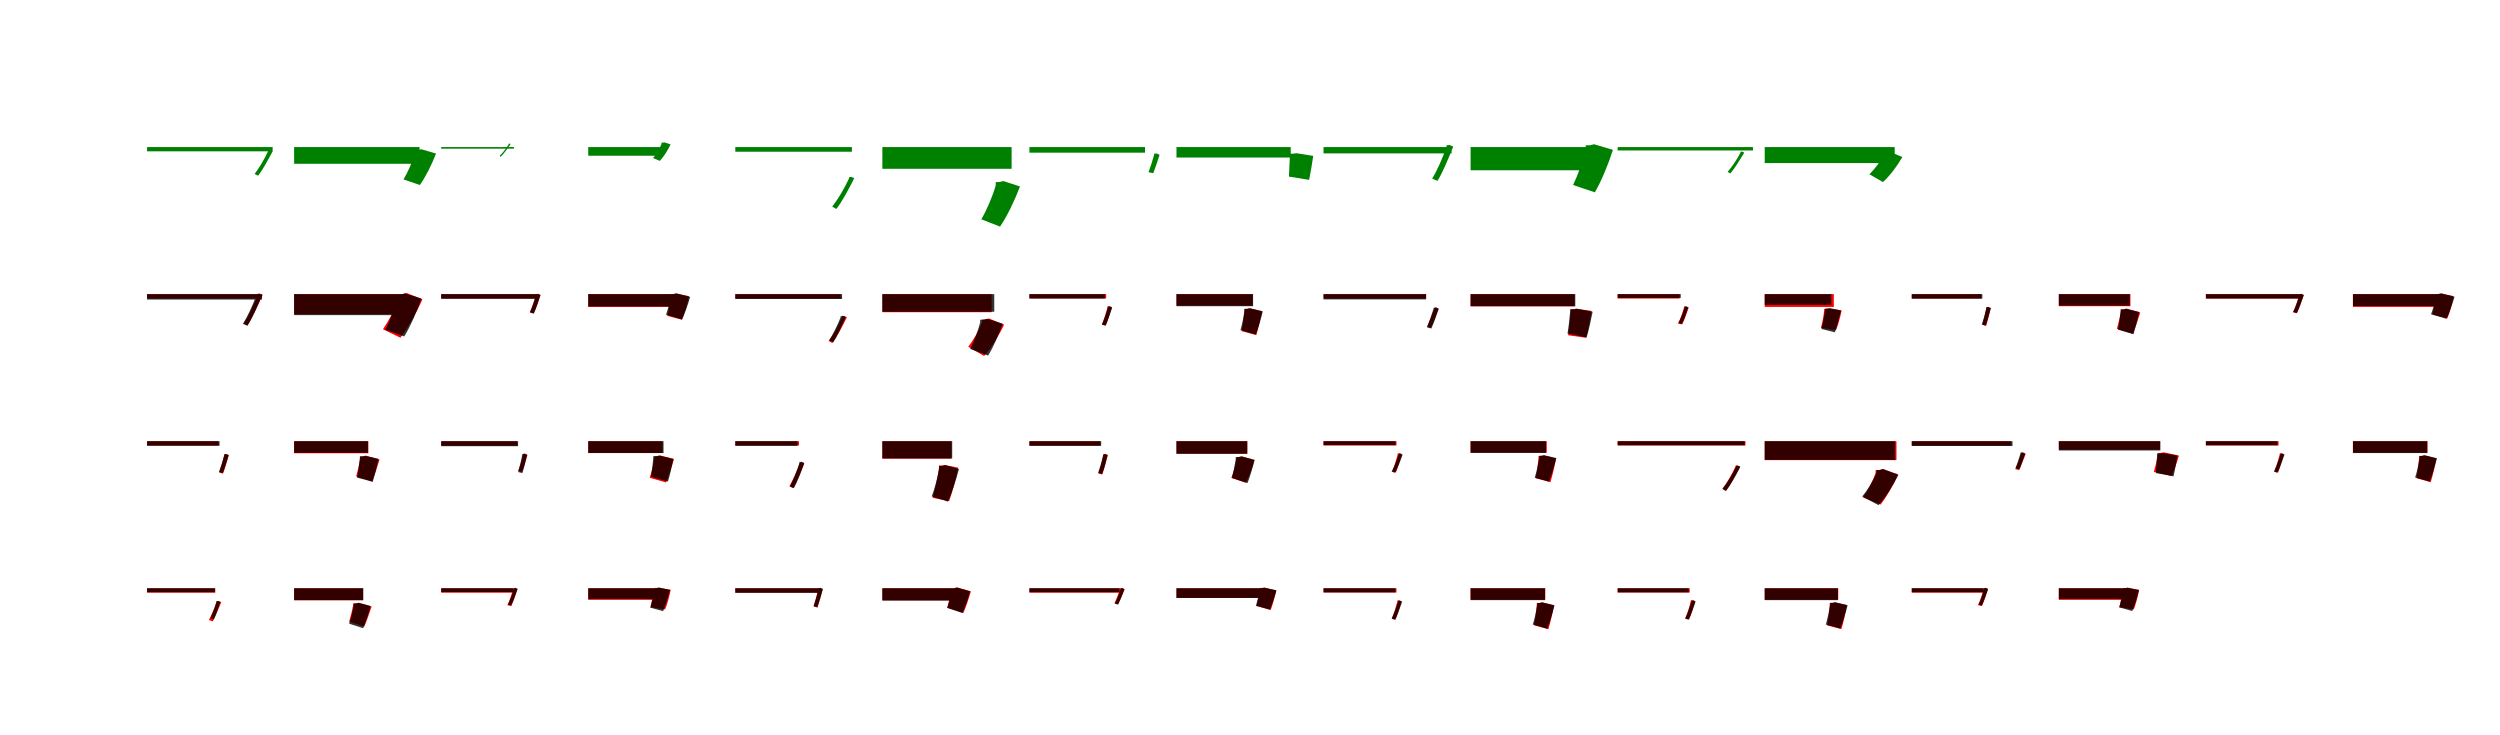<?xml version="1.0" encoding="UTF-8"?>
<svg width="1700" height="500" xmlns="http://www.w3.org/2000/svg">
<rect width="100%" height="100%" fill="white"/>
<g fill="green" transform="translate(100 100) scale(0.1 -0.1)"><path d="M-0.0 -0.0V-29.0H854.0V0.0ZM823.0 -20.0V-28.0C798.0 -82.0 762.0 -144.0 731.0 -183.0L755.0 -195.0C787.0 -154.0 823.0 -87.0 855.0 -27.0L836.0 -18.0L829.0 -20.0Z"/></g>
<g fill="green" transform="translate(200 100) scale(0.1 -0.1)"><path d="M0.0 0.0V-114.0H853.0V0.0ZM823.0 -20.0V-39.0C806.0 -98.0 772.0 -173.0 744.0 -220.0L855.0 -258.0C894.0 -204.0 936.0 -120.0 965.0 -44.0L866.0 -15.0L844.0 -20.0Z"/></g>
<g fill="green" transform="translate(300 100) scale(0.1 -0.1)"><path d="M-0.0 -0.0V-11.0H495.0V0.0ZM459.0 23.0V19.0C442.0 -9.0 418.0 -41.0 397.0 -60.0L405.0 -66.0C426.0 -46.0 450.0 -12.0 472.0 20.0L464.0 24.0L461.0 23.0Z"/></g>
<g fill="green" transform="translate(400 100) scale(0.1 -0.1)"><path d="M0.0 0.0V-59.0H494.0V0.0ZM498.0 30.0V20.0C486.0 -11.0 461.0 -51.0 441.0 -75.0L487.0 -94.0C513.0 -66.0 541.0 -23.0 560.0 18.0L517.0 32.0L507.0 30.0Z"/></g>
<g fill="green" transform="translate(500 100) scale(0.1 -0.1)"><path d="M0.0 0.0V-32.0H793.0V0.0ZM773.0 -205.0V-214.0C742.0 -281.0 697.0 -357.0 659.0 -405.0L687.0 -421.0C727.0 -370.0 771.0 -287.0 809.0 -212.0L787.0 -202.0L780.0 -205.0Z"/></g>
<g fill="green" transform="translate(600 100) scale(0.1 -0.1)"><path d="M0.0 0.0V-148.0H879.0V0.0ZM771.0 -238.0V-260.0C750.0 -336.0 708.0 -432.0 673.0 -491.0L800.0 -541.0C848.0 -472.0 899.0 -365.0 936.0 -268.0L822.0 -231.0L796.0 -238.0Z"/></g>
<g fill="green" transform="translate(700 100) scale(0.1 -0.1)"><path d="M0.0 -0.0V-38.0H786.0V0.0ZM848.0 -45.0V-53.0C837.0 -93.0 822.0 -139.0 810.0 -171.0L842.0 -178.0C855.0 -146.0 872.0 -95.0 885.0 -53.0L864.0 -43.0L855.0 -45.0Z"/></g>
<g fill="green" transform="translate(800 100) scale(0.1 -0.1)"><path d="M0.0 0.0V-71.0H777.0V0.0ZM771.0 -45.0V-62.0C769.0 -106.0 767.0 -164.0 765.0 -201.0L902.0 -223.0C911.0 -181.0 922.0 -115.0 930.0 -60.0L816.0 -42.0L792.0 -45.0Z"/></g>
<g fill="green" transform="translate(900 100) scale(0.1 -0.1)"><path d="M-0.0 0.0V-43.0H871.0V0.0ZM836.0 12.0V2.0C811.0 -73.0 772.0 -160.0 739.0 -215.0L775.0 -230.0C810.0 -173.0 849.0 -79.0 882.0 3.0L855.0 15.0L845.0 12.0Z"/></g>
<g fill="green" transform="translate(1000 100) scale(0.1 -0.1)"><path d="M0.0 0.0V-158.0H839.0V0.0ZM783.0 12.0V-13.0C765.0 -93.0 728.0 -194.0 697.0 -258.0L845.0 -308.0C888.0 -234.0 936.0 -120.0 968.0 -19.0L840.0 19.0L811.0 12.0Z"/></g>
<g fill="green" transform="translate(1100 100) scale(0.1 -0.1)"><path d="M-0.0 0.0V-23.0H920.0V0.0ZM835.0 -32.0V-39.0C811.0 -84.0 777.0 -136.0 748.0 -168.0L766.0 -180.0C797.0 -144.0 830.0 -89.0 861.0 -38.0L845.0 -30.0L840.0 -32.0Z"/></g>
<g fill="green" transform="translate(1200 100) scale(0.1 -0.1)"><path d="M0.0 0.0V-109.0H884.0V0.0ZM809.0 -37.0V-54.0C788.0 -97.0 747.0 -151.0 712.0 -185.0L804.0 -238.0C851.0 -196.0 901.0 -129.0 936.0 -68.0L848.0 -31.0L829.0 -37.0Z"/></g>
<g fill="red" transform="translate(100 200) scale(0.1 -0.1)"><path d="M0.0 0.0V-30.0H763.0V0.0ZM752.0 2.0V-6.0C726.0 -74.0 689.0 -152.0 657.0 -200.0L681.0 -214.0C716.0 -163.0 752.0 -79.0 786.0 -5.0L766.0 4.0L759.0 2.0Z"/></g>
<g fill="black" opacity=".8" transform="translate(100 200) scale(0.1 -0.1)"><path d="M0.0 0.0V-37.0H782.0V0.0ZM743.0 0.0V-9.0C719.0 -75.0 683.0 -153.0 652.0 -202.0L683.0 -215.0C715.0 -165.0 752.0 -81.0 783.0 -7.0L759.0 3.0L751.0 0.0Z"/></g>
<g fill="red" transform="translate(200 200) scale(0.1 -0.1)"><path d="M0.0 0.0V-136.0H757.0V0.0ZM715.0 0.0V-21.0C691.0 -93.0 643.0 -182.0 604.0 -239.0L723.0 -297.0C774.0 -229.0 832.0 -128.0 873.0 -35.0L763.0 8.0L740.0 0.0Z"/></g>
<g fill="black" opacity=".8" transform="translate(200 200) scale(0.1 -0.1)"><path d="M0.0 0.0V-143.0H759.0V0.0ZM703.0 -2.0V-24.0C686.0 -95.0 650.0 -185.0 620.0 -242.0L749.0 -288.0C789.0 -222.0 835.0 -121.0 865.0 -30.0L753.0 5.0L728.0 -2.0Z"/></g>
<g fill="red" transform="translate(300 200) scale(0.1 -0.1)"><path d="M0.0 0.0V-30.0H653.0V0.0ZM645.0 0.0V-7.0C634.0 -46.0 617.0 -92.0 602.0 -123.0L628.0 -130.0C644.0 -99.0 661.0 -49.0 676.0 -6.0L657.0 2.0L650.0 0.0Z"/></g>
<g fill="black" opacity=".8" transform="translate(300 200) scale(0.1 -0.1)"><path d="M0.0 0.0V-32.0H647.0V0.0ZM644.0 0.0V-6.0C633.0 -47.0 617.0 -94.0 604.0 -125.0L630.0 -133.0C645.0 -101.0 662.0 -50.0 675.0 -6.0L657.0 2.0L650.0 0.0Z"/></g>
<g fill="red" transform="translate(400 200) scale(0.1 -0.1)"><path d="M0.0 0.0V-87.0H595.0V0.0ZM563.0 0.0V-14.0C558.0 -58.0 547.0 -113.0 537.0 -148.0L638.0 -174.0C655.0 -133.0 674.0 -70.0 685.0 -14.0L599.0 4.0L580.0 0.0Z"/></g>
<g fill="black" opacity=".8" transform="translate(400 200) scale(0.1 -0.1)"><path d="M0.0 0.0V-84.0H601.0V0.0ZM561.0 1.0V-15.0C554.0 -55.0 541.0 -107.0 529.0 -140.0L637.0 -173.0C656.0 -134.0 678.0 -72.0 693.0 -19.0L600.0 5.0L580.0 1.0Z"/></g>
<g fill="red" transform="translate(500 200) scale(0.1 -0.1)"><path d="M0.0 0.0V-30.0H716.0V0.0ZM726.0 -150.0V-158.0C701.0 -215.0 666.0 -279.0 635.0 -319.0L660.0 -333.0C693.0 -289.0 728.0 -220.0 759.0 -157.0L739.0 -148.0L733.0 -150.0Z"/></g>
<g fill="black" opacity=".8" transform="translate(500 200) scale(0.1 -0.1)"><path d="M0.0 0.0V-33.0H726.0V0.0ZM716.0 -150.0V-158.0C695.0 -212.0 664.0 -274.0 638.0 -315.0L666.0 -327.0C694.0 -284.0 725.0 -216.0 751.0 -156.0L730.0 -147.0L723.0 -150.0Z"/></g>
<g fill="red" transform="translate(600 200) scale(0.1 -0.1)"><path d="M0.0 0.0V-123.0H743.0V0.0ZM678.0 -173.0V-191.0C658.0 -247.0 618.0 -314.0 584.0 -358.0L692.0 -421.0C740.0 -366.0 792.0 -284.0 828.0 -208.0L724.0 -165.0L701.0 -173.0Z"/></g>
<g fill="black" opacity=".8" transform="translate(600 200) scale(0.1 -0.1)"><path d="M0.0 0.0V-120.0H761.0V0.0ZM665.0 -174.0V-193.0C650.0 -252.0 622.0 -327.0 597.0 -373.0L719.0 -418.0C754.0 -363.0 791.0 -277.0 819.0 -201.0L711.0 -168.0L688.0 -174.0Z"/></g>
<g fill="red" transform="translate(700 200) scale(0.1 -0.1)"><path d="M0.0 0.0V-29.0H522.0V0.0ZM531.0 -83.0V-90.0C521.0 -129.0 506.0 -175.0 492.0 -206.0L519.0 -213.0C533.0 -182.0 548.0 -131.0 561.0 -89.0L543.0 -81.0L536.0 -83.0Z"/></g>
<g fill="black" opacity=".8" transform="translate(700 200) scale(0.1 -0.1)"><path d="M0.0 0.0V-30.0H514.0V0.0ZM533.0 -86.0V-92.0C522.0 -132.0 506.0 -178.0 493.0 -208.0L518.0 -215.0C532.0 -184.0 549.0 -134.0 563.0 -91.0L545.0 -84.0L539.0 -86.0Z"/></g>
<g fill="red" transform="translate(800 200) scale(0.1 -0.1)"><path d="M0.0 0.0V-78.0H518.0V0.0ZM462.0 -101.0V-114.0C458.0 -159.0 450.0 -215.0 444.0 -252.0L543.0 -279.0C556.0 -236.0 571.0 -172.0 582.0 -117.0L497.0 -96.0L479.0 -101.0Z"/></g>
<g fill="black" opacity=".8" transform="translate(800 200) scale(0.1 -0.1)"><path d="M0.0 0.0V-82.0H521.0V0.0ZM462.0 -100.0V-115.0C457.0 -157.0 445.0 -211.0 435.0 -245.0L539.0 -275.0C555.0 -234.0 574.0 -171.0 587.0 -117.0L499.0 -96.0L480.0 -100.0Z"/></g>
<g fill="red" transform="translate(900 200) scale(0.1 -0.1)"><path d="M0.0 0.0V-30.0H698.0V0.0ZM753.0 -93.0V-99.0C738.0 -142.0 719.0 -187.0 705.0 -220.0L729.0 -230.0C746.0 -196.0 766.0 -145.0 783.0 -99.0L766.0 -91.0L759.0 -93.0Z"/></g>
<g fill="black" opacity=".8" transform="translate(900 200) scale(0.1 -0.1)"><path d="M0.0 0.0V-36.0H697.0V0.0ZM748.0 -93.0V-100.0C735.0 -143.0 717.0 -192.0 703.0 -226.0L733.0 -234.0C749.0 -200.0 768.0 -146.0 783.0 -100.0L763.0 -90.0L755.0 -93.0Z"/></g>
<g fill="red" transform="translate(1000 200) scale(0.1 -0.1)"><path d="M0.0 0.0V-83.0H707.0V0.0ZM681.0 -103.0V-118.0C677.0 -171.0 669.0 -239.0 663.0 -280.0L785.0 -297.0C798.0 -250.0 813.0 -178.0 823.0 -114.0L721.0 -100.0L700.0 -103.0Z"/></g>
<g fill="black" opacity=".8" transform="translate(1000 200) scale(0.1 -0.1)"><path d="M0.0 0.0V-82.0H712.0V0.0ZM677.0 -103.0V-120.0C673.0 -167.0 666.0 -229.0 659.0 -268.0L789.0 -295.0C803.0 -250.0 818.0 -179.0 830.0 -120.0L721.0 -99.0L698.0 -103.0Z"/></g>
<g fill="red" transform="translate(1100 200) scale(0.1 -0.1)"><path d="M0.0 0.0V-30.0H421.0V0.0ZM451.0 -85.0V-92.0C441.0 -129.0 425.0 -172.0 410.0 -200.0L439.0 -206.0C453.0 -178.0 470.0 -132.0 483.0 -91.0L464.0 -84.0L457.0 -85.0Z"/></g>
<g fill="black" opacity=".8" transform="translate(1100 200) scale(0.1 -0.1)"><path d="M0.0 0.0V-26.0H429.0V0.0ZM455.0 -85.0V-91.0C444.0 -127.0 428.0 -169.0 414.0 -197.0L436.0 -203.0C450.0 -175.0 468.0 -129.0 481.0 -90.0L466.0 -83.0L460.0 -85.0Z"/></g>
<g fill="red" transform="translate(1200 200) scale(0.1 -0.1)"><path d="M0.0 0.0V-87.0H470.0V0.0ZM404.0 -101.0V-114.0C400.0 -152.0 391.0 -199.0 382.0 -230.0L485.0 -245.0C499.0 -211.0 514.0 -158.0 523.0 -111.0L440.0 -98.0L420.0 -101.0Z"/></g>
<g fill="black" opacity=".8" transform="translate(1200 200) scale(0.1 -0.1)"><path d="M0.0 0.0V-73.0H453.0V0.0ZM410.0 -98.0V-111.0C405.0 -152.0 394.0 -205.0 386.0 -237.0L477.0 -260.0C491.0 -222.0 507.0 -163.0 519.0 -111.0L442.0 -95.0L425.0 -98.0Z"/></g>
<g fill="red" transform="translate(1300 200) scale(0.1 -0.1)"><path d="M0.0 0.0V-30.0H472.0V0.0ZM507.0 -89.0V-95.0C499.0 -134.0 489.0 -178.0 480.0 -208.0L506.0 -216.0C515.0 -185.0 527.0 -136.0 537.0 -95.0L518.0 -87.0L513.0 -89.0Z"/></g>
<g fill="black" opacity=".8" transform="translate(1300 200) scale(0.1 -0.1)"><path d="M0.0 0.0V-31.0H480.0V0.0ZM507.0 -89.0V-95.0C499.0 -134.0 486.0 -178.0 476.0 -207.0L502.0 -214.0C514.0 -184.0 528.0 -135.0 538.0 -95.0L520.0 -87.0L513.0 -89.0Z"/></g>
<g fill="red" transform="translate(1400 200) scale(0.1 -0.1)"><path d="M0.0 0.0V-82.0H487.0V0.0ZM422.0 -104.0V-117.0C416.0 -156.0 404.0 -203.0 395.0 -236.0L503.0 -271.0C519.0 -232.0 539.0 -175.0 554.0 -125.0L460.0 -98.0L441.0 -104.0Z"/></g>
<g fill="black" opacity=".8" transform="translate(1400 200) scale(0.1 -0.1)"><path d="M0.0 0.0V-78.0H482.0V0.0ZM420.0 -104.0V-119.0C416.0 -158.0 409.0 -210.0 402.0 -242.0L508.0 -272.0C520.0 -233.0 535.0 -172.0 546.0 -121.0L457.0 -100.0L438.0 -104.0Z"/></g>
<g fill="red" transform="translate(1500 200) scale(0.1 -0.1)"><path d="M0.0 0.0V-30.0H645.0V0.0ZM634.0 0.0V-7.0C624.0 -46.0 607.0 -92.0 592.0 -123.0L618.0 -130.0C633.0 -99.0 651.0 -49.0 666.0 -6.0L647.0 2.0L640.0 0.0Z"/></g>
<g fill="black" opacity=".8" transform="translate(1500 200) scale(0.1 -0.1)"><path d="M0.0 0.0V-30.0H638.0V0.0ZM636.0 0.0V-6.0C625.0 -46.0 608.0 -92.0 594.0 -122.0L619.0 -129.0C634.0 -98.0 652.0 -48.0 666.0 -6.0L648.0 2.0L642.0 0.0Z"/></g>
<g fill="red" transform="translate(1600 200) scale(0.1 -0.1)"><path d="M0.0 0.0V-87.0H595.0V0.0ZM563.0 0.0V-14.0C559.0 -55.0 550.0 -106.0 541.0 -139.0L642.0 -165.0C658.0 -127.0 674.0 -67.0 684.0 -14.0L599.0 4.0L580.0 0.0Z"/></g>
<g fill="black" opacity=".8" transform="translate(1600 200) scale(0.1 -0.1)"><path d="M0.0 0.0V-81.0H598.0V0.0ZM564.0 1.0V-14.0C557.0 -54.0 544.0 -105.0 531.0 -137.0L636.0 -168.0C655.0 -130.0 676.0 -69.0 691.0 -18.0L602.0 5.0L582.0 1.0Z"/></g>
<g fill="red" transform="translate(100 300) scale(0.1 -0.1)"><path d="M0.0 0.0V-30.0H486.0V0.0ZM526.0 -89.0V-95.0C515.0 -135.0 501.0 -181.0 490.0 -212.0L516.0 -221.0C529.0 -188.0 543.0 -138.0 556.0 -95.0L538.0 -87.0L531.0 -89.0Z"/></g>
<g fill="black" opacity=".8" transform="translate(100 300) scale(0.1 -0.1)"><path d="M0.0 0.0V-31.0H493.0V0.0ZM524.0 -89.0V-96.0C515.0 -135.0 500.0 -180.0 489.0 -210.0L515.0 -217.0C528.0 -186.0 543.0 -137.0 555.0 -95.0L537.0 -87.0L530.0 -89.0Z"/></g>
<g fill="red" transform="translate(200 300) scale(0.1 -0.1)"><path d="M0.0 0.0V-82.0H505.0V0.0ZM449.0 -104.0V-117.0C443.0 -157.0 431.0 -207.0 422.0 -240.0L530.0 -275.0C546.0 -235.0 566.0 -176.0 581.0 -125.0L487.0 -98.0L468.0 -104.0Z"/></g>
<g fill="black" opacity=".8" transform="translate(200 300) scale(0.1 -0.1)"><path d="M0.0 0.0V-79.0H502.0V0.0ZM447.0 -103.0V-118.0C443.0 -160.0 435.0 -214.0 428.0 -248.0L535.0 -276.0C547.0 -235.0 563.0 -173.0 574.0 -120.0L484.0 -100.0L465.0 -103.0Z"/></g>
<g fill="red" transform="translate(300 300) scale(0.1 -0.1)"><path d="M0.0 0.0V-30.0H517.0V0.0ZM557.0 -87.0V-94.0C548.0 -130.0 535.0 -174.0 523.0 -202.0L549.0 -208.0C562.0 -179.0 576.0 -132.0 587.0 -93.0L570.0 -85.0L563.0 -87.0Z"/></g>
<g fill="black" opacity=".8" transform="translate(300 300) scale(0.1 -0.1)"><path d="M0.0 0.0V-34.0H523.0V0.0ZM551.0 -87.0V-94.0C544.0 -133.0 532.0 -179.0 524.0 -210.0L552.0 -217.0C563.0 -185.0 575.0 -135.0 584.0 -93.0L565.0 -84.0L558.0 -87.0Z"/></g>
<g fill="red" transform="translate(400 300) scale(0.1 -0.1)"><path d="M0.0 0.0V-80.0H505.0V0.0ZM450.0 -102.0V-116.0C443.0 -159.0 429.0 -214.0 418.0 -249.0L529.0 -281.0C546.0 -239.0 568.0 -176.0 583.0 -121.0L489.0 -97.0L469.0 -102.0Z"/></g>
<g fill="black" opacity=".8" transform="translate(400 300) scale(0.1 -0.1)"><path d="M0.0 0.0V-81.0H512.0V0.0ZM442.0 -102.0V-117.0C439.0 -157.0 433.0 -209.0 427.0 -242.0L542.0 -275.0C554.0 -235.0 569.0 -172.0 579.0 -121.0L483.0 -98.0L462.0 -102.0Z"/></g>
<g fill="red" transform="translate(500 300) scale(0.1 -0.1)"><path d="M0.0 0.0V-29.0H433.0V0.0ZM437.0 -146.0V-153.0C418.0 -206.0 390.0 -267.0 368.0 -306.0L394.0 -318.0C419.0 -277.0 446.0 -210.0 469.0 -152.0L450.0 -144.0L444.0 -146.0Z"/></g>
<g fill="black" opacity=".8" transform="translate(500 300) scale(0.1 -0.1)"><path d="M0.0 0.0V-32.0H423.0V0.0ZM436.0 -142.0V-149.0C419.0 -205.0 392.0 -268.0 371.0 -309.0L398.0 -320.0C422.0 -278.0 448.0 -208.0 469.0 -148.0L449.0 -139.0L442.0 -142.0Z"/></g>
<g fill="red" transform="translate(600 300) scale(0.1 -0.1)"><path d="M0.0 0.0V-119.0H469.0V0.0ZM385.0 -166.0V-183.0C376.0 -250.0 357.0 -334.0 342.0 -385.0L454.0 -408.0C475.0 -350.0 499.0 -261.0 516.0 -180.0L424.0 -162.0L403.0 -166.0Z"/></g>
<g fill="black" opacity=".8" transform="translate(600 300) scale(0.1 -0.1)"><path d="M0.0 0.0V-117.0H475.0V0.0ZM386.0 -168.0V-186.0C376.0 -248.0 354.0 -327.0 336.0 -376.0L446.0 -411.0C472.0 -354.0 501.0 -266.0 521.0 -189.0L428.0 -163.0L406.0 -168.0Z"/></g>
<g fill="red" transform="translate(700 300) scale(0.1 -0.1)"><path d="M0.0 0.0V-30.0H481.0V0.0ZM503.0 -88.0V-94.0C494.0 -137.0 481.0 -186.0 469.0 -219.0L495.0 -227.0C508.0 -193.0 522.0 -139.0 533.0 -93.0L516.0 -86.0L509.0 -88.0Z"/></g>
<g fill="black" opacity=".8" transform="translate(700 300) scale(0.1 -0.1)"><path d="M0.0 0.0V-32.0H488.0V0.0ZM501.0 -91.0V-97.0C492.0 -138.0 478.0 -185.0 467.0 -216.0L494.0 -223.0C507.0 -191.0 521.0 -140.0 532.0 -96.0L514.0 -88.0L507.0 -91.0Z"/></g>
<g fill="red" transform="translate(800 300) scale(0.1 -0.1)"><path d="M0.0 0.0V-85.0H482.0V0.0ZM408.0 -109.0V-123.0C401.0 -165.0 386.0 -216.0 373.0 -250.0L472.0 -283.0C493.0 -243.0 516.0 -182.0 531.0 -127.0L445.0 -104.0L426.0 -109.0Z"/></g>
<g fill="black" opacity=".8" transform="translate(800 300) scale(0.1 -0.1)"><path d="M0.0 0.0V-86.0H481.0V0.0ZM403.0 -108.0V-123.0C397.0 -164.0 386.0 -217.0 377.0 -250.0L483.0 -285.0C499.0 -244.0 518.0 -181.0 531.0 -128.0L441.0 -103.0L421.0 -108.0Z"/></g>
<g fill="red" transform="translate(900 300) scale(0.1 -0.1)"><path d="M0.0 0.0V-29.0H496.0V0.0ZM504.0 -83.0V-90.0C494.0 -129.0 480.0 -175.0 467.0 -206.0L492.0 -213.0C505.0 -182.0 520.0 -131.0 532.0 -89.0L515.0 -81.0L508.0 -83.0Z"/></g>
<g fill="black" opacity=".8" transform="translate(900 300) scale(0.1 -0.1)"><path d="M0.0 0.0V-27.0H490.0V0.0ZM511.0 -86.0V-92.0C498.0 -132.0 479.0 -178.0 463.0 -207.0L486.0 -215.0C503.0 -184.0 523.0 -135.0 538.0 -91.0L522.0 -84.0L516.0 -86.0Z"/></g>
<g fill="red" transform="translate(1000 300) scale(0.1 -0.1)"><path d="M0.0 0.0V-78.0H518.0V0.0ZM462.0 -101.0V-114.0C458.0 -159.0 450.0 -215.0 444.0 -252.0L543.0 -279.0C556.0 -236.0 571.0 -172.0 582.0 -117.0L497.0 -96.0L479.0 -101.0Z"/></g>
<g fill="black" opacity=".8" transform="translate(1000 300) scale(0.1 -0.1)"><path d="M0.0 0.0V-80.0H513.0V0.0ZM467.0 -99.0V-114.0C460.0 -157.0 447.0 -214.0 436.0 -249.0L533.0 -275.0C550.0 -234.0 569.0 -170.0 583.0 -115.0L501.0 -96.0L483.0 -99.0Z"/></g>
<g fill="red" transform="translate(1100 300) scale(0.1 -0.1)"><path d="M0.0 0.0V-29.0H869.0V0.0ZM800.0 -167.0V-175.0C776.0 -227.0 742.0 -286.0 713.0 -323.0L738.0 -337.0C769.0 -296.0 802.0 -232.0 832.0 -174.0L812.0 -165.0L806.0 -167.0Z"/></g>
<g fill="black" opacity=".8" transform="translate(1100 300) scale(0.1 -0.1)"><path d="M0.0 0.0V-28.0H864.0V0.0ZM805.0 -167.0V-175.0C779.0 -228.0 743.0 -288.0 712.0 -325.0L735.0 -339.0C769.0 -297.0 804.0 -233.0 835.0 -174.0L816.0 -165.0L811.0 -167.0Z"/></g>
<g fill="red" transform="translate(1200 300) scale(0.1 -0.1)"><path d="M0.0 0.0V-129.0H896.0V0.0ZM754.0 -197.0V-215.0C736.0 -271.0 699.0 -340.0 669.0 -383.0L788.0 -431.0C829.0 -379.0 875.0 -299.0 907.0 -225.0L800.0 -190.0L777.0 -197.0Z"/></g>
<g fill="black" opacity=".8" transform="translate(1200 300) scale(0.1 -0.1)"><path d="M0.0 0.0V-127.0H887.0V0.0ZM760.0 -196.0V-215.0C739.0 -268.0 698.0 -335.0 663.0 -376.0L774.0 -435.0C821.0 -384.0 872.0 -303.0 909.0 -230.0L806.0 -189.0L783.0 -196.0Z"/></g>
<g fill="red" transform="translate(1300 300) scale(0.1 -0.1)"><path d="M0.0 0.0V-29.0H675.0V0.0ZM744.0 -80.0V-86.0C732.0 -121.0 717.0 -163.0 704.0 -190.0L730.0 -197.0C744.0 -169.0 759.0 -124.0 775.0 -86.0L756.0 -78.0L750.0 -80.0Z"/></g>
<g fill="black" opacity=".8" transform="translate(1300 300) scale(0.1 -0.1)"><path d="M0.0 0.0V-33.0H685.0V0.0ZM739.0 -77.0V-84.0C729.0 -118.0 716.0 -158.0 705.0 -185.0L732.0 -191.0C744.0 -164.0 759.0 -120.0 771.0 -84.0L752.0 -75.0L745.0 -77.0Z"/></g>
<g fill="red" transform="translate(1400 300) scale(0.1 -0.1)"><path d="M0.0 0.0V-58.0H689.0V0.0ZM673.0 -80.0V-95.0C667.0 -131.0 655.0 -178.0 646.0 -209.0L767.0 -237.0C783.0 -201.0 803.0 -146.0 817.0 -98.0L714.0 -76.0L693.0 -80.0Z"/></g>
<g fill="black" opacity=".8" transform="translate(1400 300) scale(0.1 -0.1)"><path d="M0.0 0.0V-63.0H690.0V0.0ZM668.0 -84.0V-98.0C665.0 -136.0 663.0 -185.0 660.0 -217.0L780.0 -239.0C789.0 -202.0 799.0 -145.0 807.0 -98.0L707.0 -81.0L686.0 -84.0Z"/></g>
<g fill="red" transform="translate(1500 300) scale(0.1 -0.1)"><path d="M0.0 0.0V-29.0H494.0V0.0ZM502.0 -83.0V-90.0C492.0 -129.0 478.0 -175.0 465.0 -206.0L491.0 -213.0C503.0 -182.0 518.0 -131.0 530.0 -89.0L513.0 -81.0L507.0 -83.0Z"/></g>
<g fill="black" opacity=".8" transform="translate(1500 300) scale(0.1 -0.1)"><path d="M0.0 0.0V-28.0H487.0V0.0ZM507.0 -86.0V-92.0C495.0 -132.0 477.0 -177.0 463.0 -207.0L486.0 -215.0C502.0 -184.0 520.0 -134.0 535.0 -91.0L518.0 -84.0L512.0 -86.0Z"/></g>
<g fill="red" transform="translate(1600 300) scale(0.1 -0.1)"><path d="M0.0 0.0V-78.0H507.0V0.0ZM450.0 -101.0V-114.0C446.0 -159.0 438.0 -215.0 433.0 -252.0L529.0 -279.0C542.0 -236.0 557.0 -172.0 568.0 -117.0L484.0 -96.0L467.0 -101.0Z"/></g>
<g fill="black" opacity=".8" transform="translate(1600 300) scale(0.1 -0.1)"><path d="M0.0 0.0V-81.0H505.0V0.0ZM453.0 -100.0V-114.0C447.0 -157.0 434.0 -213.0 423.0 -247.0L522.0 -275.0C538.0 -234.0 558.0 -171.0 571.0 -116.0L488.0 -96.0L469.0 -100.0Z"/></g>
<g fill="red" transform="translate(100 400) scale(0.1 -0.1)"><path d="M0.0 0.0V-30.0H464.0V0.0ZM473.0 -89.0V-95.0C458.0 -137.0 437.0 -184.0 420.0 -216.0L446.0 -226.0C465.0 -192.0 485.0 -141.0 505.0 -95.0L486.0 -87.0L479.0 -89.0Z"/></g>
<g fill="black" opacity=".8" transform="translate(100 400) scale(0.1 -0.1)"><path d="M0.0 0.0V-27.0H461.0V0.0ZM471.0 -88.0V-94.0C460.0 -132.0 444.0 -176.0 431.0 -205.0L454.0 -213.0C468.0 -183.0 485.0 -135.0 498.0 -93.0L482.0 -86.0L476.0 -88.0Z"/></g>
<g fill="red" transform="translate(200 400) scale(0.1 -0.1)"><path d="M0.0 0.0V-82.0H469.0V0.0ZM401.0 -104.0V-116.0C395.0 -152.0 383.0 -196.0 374.0 -227.0L477.0 -261.0C493.0 -224.0 512.0 -171.0 527.0 -124.0L438.0 -99.0L419.0 -104.0Z"/></g>
<g fill="black" opacity=".8" transform="translate(200 400) scale(0.1 -0.1)"><path d="M0.0 0.0V-81.0H470.0V0.0ZM405.0 -103.0V-117.0C398.0 -158.0 386.0 -210.0 374.0 -241.0L469.0 -272.0C486.0 -233.0 506.0 -173.0 520.0 -121.0L439.0 -99.0L421.0 -103.0Z"/></g>
<g fill="red" transform="translate(300 400) scale(0.1 -0.1)"><path d="M0.0 0.0V-30.0H495.0V0.0ZM488.0 0.0V-7.0C479.0 -44.0 464.0 -87.0 450.0 -115.0L477.0 -121.0C490.0 -93.0 506.0 -47.0 519.0 -6.0L501.0 1.0L494.0 0.0Z"/></g>
<g fill="black" opacity=".8" transform="translate(300 400) scale(0.1 -0.1)"><path d="M0.0 0.0V-26.0H490.0V0.0ZM494.0 1.0V-5.0C484.0 -42.0 467.0 -84.0 454.0 -112.0L475.0 -118.0C489.0 -90.0 506.0 -44.0 520.0 -4.0L505.0 3.0L499.0 1.0Z"/></g>
<g fill="red" transform="translate(400 400) scale(0.1 -0.1)"><path d="M0.0 0.0V-79.0H478.0V0.0ZM444.0 0.0V-13.0C440.0 -51.0 431.0 -98.0 423.0 -129.0L523.0 -144.0C537.0 -110.0 552.0 -57.0 561.0 -10.0L479.0 3.0L460.0 0.0Z"/></g>
<g fill="black" opacity=".8" transform="translate(400 400) scale(0.1 -0.1)"><path d="M0.0 0.0V-73.0H471.0V0.0ZM451.0 2.0V-12.0C445.0 -51.0 432.0 -101.0 422.0 -132.0L509.0 -156.0C525.0 -119.0 544.0 -62.0 556.0 -12.0L482.0 5.0L466.0 2.0Z"/></g>
<g fill="red" transform="translate(500 400) scale(0.1 -0.1)"><path d="M0.0 0.0V-30.0H574.0V0.0ZM564.0 0.0V-6.0C555.0 -46.0 542.0 -92.0 533.0 -123.0L559.0 -132.0C569.0 -99.0 582.0 -49.0 594.0 -6.0L576.0 2.0L569.0 0.0Z"/></g>
<g fill="black" opacity=".8" transform="translate(500 400) scale(0.1 -0.1)"><path d="M0.0 0.0V-31.0H573.0V0.0ZM566.0 1.0V-5.0C557.0 -45.0 543.0 -92.0 532.0 -122.0L557.0 -129.0C570.0 -98.0 585.0 -48.0 596.0 -5.0L578.0 3.0L571.0 1.0Z"/></g>
<g fill="red" transform="translate(600 400) scale(0.1 -0.1)"><path d="M0.0 0.0V-82.0H527.0V0.0ZM468.0 0.0V-13.0C462.0 -52.0 450.0 -100.0 441.0 -132.0L551.0 -168.0C568.0 -129.0 588.0 -71.0 602.0 -21.0L507.0 6.0L487.0 0.0Z"/></g>
<g fill="black" opacity=".8" transform="translate(600 400) scale(0.1 -0.1)"><path d="M0.0 0.0V-84.0H521.0V0.0ZM471.0 -0.0V-16.0C465.0 -54.0 452.0 -103.0 441.0 -134.0L545.0 -169.0C562.0 -131.0 583.0 -71.0 597.0 -21.0L509.0 4.0L490.0 -0.0Z"/></g>
<g fill="red" transform="translate(700 400) scale(0.1 -0.1)"><path d="M0.0 0.0V-30.0H618.0V0.0ZM617.0 0.0V-6.0C605.0 -39.0 591.0 -76.0 578.0 -102.0L603.0 -109.0C617.0 -83.0 633.0 -41.0 648.0 -6.0L630.0 2.0L623.0 0.0Z"/></g>
<g fill="black" opacity=".8" transform="translate(700 400) scale(0.1 -0.1)"><path d="M0.0 0.0V-27.0H612.0V0.0ZM620.0 -1.0V-7.0C609.0 -41.0 594.0 -80.0 581.0 -105.0L603.0 -111.0C616.0 -85.0 633.0 -43.0 646.0 -7.0L631.0 1.0L625.0 -1.0Z"/></g>
<g fill="red" transform="translate(800 400) scale(0.1 -0.1)"><path d="M0.0 0.0V-66.0H581.0V0.0ZM565.0 0.0V-13.0C560.0 -48.0 552.0 -92.0 546.0 -121.0L641.0 -148.0C654.0 -113.0 668.0 -61.0 679.0 -16.0L597.0 4.0L580.0 0.0Z"/></g>
<g fill="black" opacity=".8" transform="translate(800 400) scale(0.1 -0.1)"><path d="M0.0 0.0V-66.0H583.0V0.0ZM566.0 2.0V-12.0C560.0 -46.0 549.0 -91.0 540.0 -120.0L635.0 -145.0C650.0 -111.0 668.0 -59.0 680.0 -14.0L599.0 4.0L582.0 2.0Z"/></g>
<g fill="red" transform="translate(900 400) scale(0.1 -0.1)"><path d="M0.0 0.0V-29.0H496.0V0.0ZM502.0 -83.0V-90.0C492.0 -129.0 478.0 -175.0 465.0 -206.0L490.0 -213.0C503.0 -182.0 518.0 -131.0 530.0 -89.0L513.0 -81.0L507.0 -83.0Z"/></g>
<g fill="black" opacity=".8" transform="translate(900 400) scale(0.1 -0.1)"><path d="M0.0 0.0V-28.0H489.0V0.0ZM507.0 -86.0V-92.0C495.0 -132.0 477.0 -177.0 463.0 -207.0L486.0 -215.0C502.0 -184.0 520.0 -134.0 535.0 -91.0L518.0 -84.0L512.0 -86.0Z"/></g>
<g fill="red" transform="translate(1000 400) scale(0.1 -0.1)"><path d="M0.0 0.0V-78.0H508.0V0.0ZM450.0 -101.0V-114.0C446.0 -159.0 438.0 -215.0 432.0 -252.0L529.0 -279.0C542.0 -236.0 557.0 -172.0 567.0 -117.0L484.0 -96.0L467.0 -101.0Z"/></g>
<g fill="black" opacity=".8" transform="translate(1000 400) scale(0.1 -0.1)"><path d="M0.0 0.0V-81.0H506.0V0.0ZM453.0 -100.0V-114.0C447.0 -157.0 434.0 -213.0 423.0 -247.0L521.0 -275.0C538.0 -234.0 557.0 -171.0 571.0 -116.0L488.0 -96.0L470.0 -100.0Z"/></g>
<g fill="red" transform="translate(1100 400) scale(0.1 -0.1)"><path d="M0.0 0.0V-29.0H490.0V0.0ZM497.0 -82.0V-89.0C488.0 -128.0 473.0 -174.0 459.0 -205.0L486.0 -212.0C499.0 -181.0 515.0 -130.0 528.0 -88.0L510.0 -80.0L503.0 -82.0Z"/></g>
<g fill="black" opacity=".8" transform="translate(1100 400) scale(0.1 -0.1)"><path d="M0.0 0.0V-28.0H483.0V0.0ZM502.0 -86.0V-92.0C490.0 -131.0 473.0 -177.0 459.0 -207.0L482.0 -214.0C498.0 -184.0 516.0 -134.0 530.0 -91.0L514.0 -83.0L507.0 -86.0Z"/></g>
<g fill="red" transform="translate(1200 400) scale(0.1 -0.1)"><path d="M0.0 0.0V-78.0H500.0V0.0ZM442.0 -101.0V-115.0C439.0 -160.0 432.0 -217.0 425.0 -253.0L521.0 -278.0C535.0 -236.0 549.0 -171.0 558.0 -114.0L476.0 -97.0L458.0 -101.0Z"/></g>
<g fill="black" opacity=".8" transform="translate(1200 400) scale(0.1 -0.1)"><path d="M0.0 0.0V-81.0H498.0V0.0ZM445.0 -99.0V-114.0C438.0 -157.0 426.0 -212.0 416.0 -247.0L514.0 -274.0C531.0 -233.0 550.0 -170.0 564.0 -116.0L480.0 -95.0L461.0 -99.0Z"/></g>
<g fill="red" transform="translate(1300 400) scale(0.1 -0.1)"><path d="M0.0 0.0V-30.0H495.0V0.0ZM488.0 0.0V-7.0C479.0 -44.0 464.0 -87.0 450.0 -115.0L477.0 -121.0C490.0 -93.0 506.0 -47.0 519.0 -6.0L501.0 1.0L494.0 0.0Z"/></g>
<g fill="black" opacity=".8" transform="translate(1300 400) scale(0.1 -0.1)"><path d="M0.0 0.0V-27.0H488.0V0.0ZM492.0 1.0V-5.0C482.0 -41.0 467.0 -84.0 455.0 -111.0L476.0 -118.0C490.0 -90.0 506.0 -44.0 519.0 -4.0L503.0 3.0L497.0 1.0Z"/></g>
<g fill="red" transform="translate(1400 400) scale(0.1 -0.1)"><path d="M0.0 0.0V-79.0H465.0V0.0ZM433.0 0.0V-13.0C429.0 -51.0 420.0 -98.0 412.0 -129.0L510.0 -144.0C523.0 -110.0 538.0 -57.0 546.0 -10.0L467.0 3.0L448.0 0.0Z"/></g>
<g fill="black" opacity=".8" transform="translate(1400 400) scale(0.1 -0.1)"><path d="M0.0 0.0V-73.0H463.0V0.0ZM437.0 1.0V-12.0C432.0 -50.0 420.0 -99.0 410.0 -130.0L499.0 -155.0C515.0 -119.0 533.0 -62.0 545.0 -14.0L469.0 4.0L452.0 1.0Z"/></g>
</svg>
